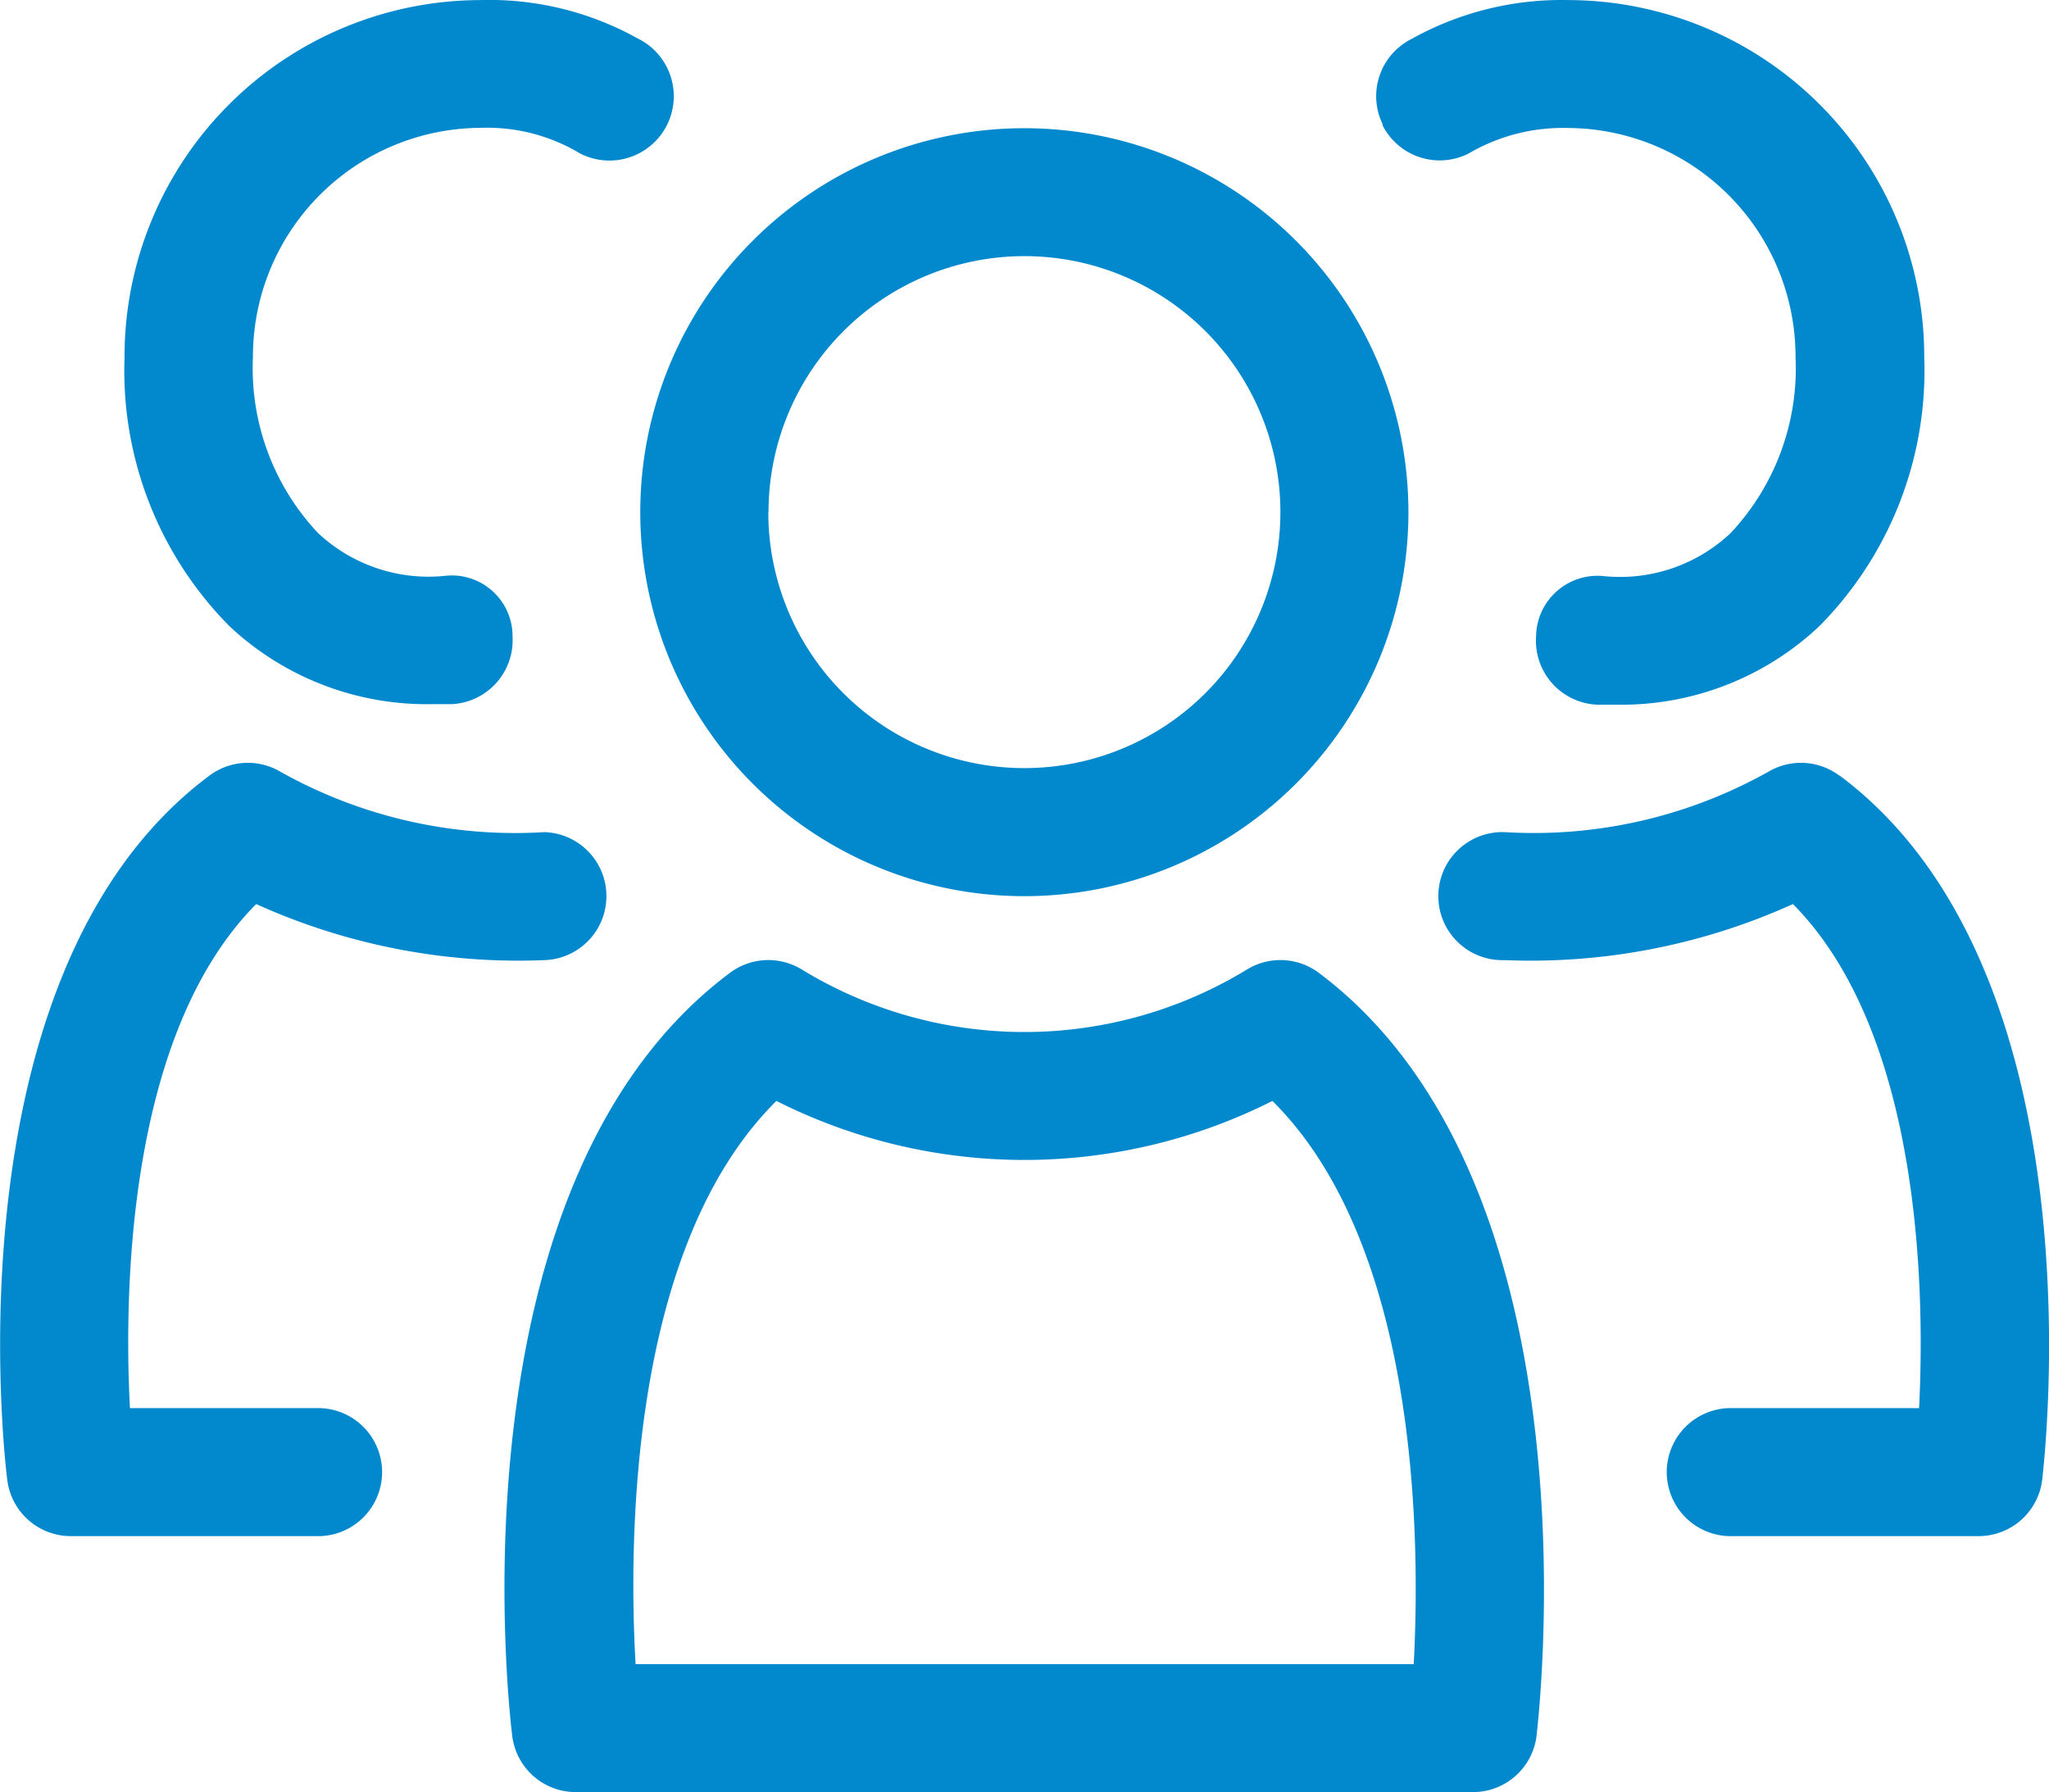 <svg id="HEADER_TEAMS" xmlns="http://www.w3.org/2000/svg" width="27" height="23.622" viewBox="0 0 27 23.622">
  <defs>
    <style>
      .cls-1 {
        fill: #0288cc;
      }
    </style>
  </defs>
  <path id="Path_15214" data-name="Path 15214" class="cls-1" d="M18.222,2.644A.844.844,0,0,1,18.6,1.512,4.059,4.059,0,0,1,20.668,1a4.7,4.7,0,0,1,4.687,4.71,4.786,4.786,0,0,1-1.383,3.543A3.8,3.8,0,0,1,21.3,10.287h-.26a.844.844,0,0,1-.8-.9.81.81,0,0,1,.889-.795,2.121,2.121,0,0,0,1.675-.567,3.17,3.17,0,0,0,.855-2.316,3.015,3.015,0,0,0-3-3.023,2.456,2.456,0,0,0-1.309.337.844.844,0,0,1-1.137-.381Zm6.013,8.577a.844.844,0,0,0-.936-.049,6.32,6.32,0,0,1-3.474.795.844.844,0,1,0,0,1.687,8.373,8.373,0,0,0,3.8-.739c1.7,1.719,1.738,5.139,1.662,6.644H22.777a.844.844,0,0,0,0,1.687h3.288a.844.844,0,0,0,.844-.739c.029-.273.791-6.7-2.669-9.286ZM5.693,10.28h.26a.844.844,0,0,0,.8-.891.8.8,0,0,0-.891-.8,2.129,2.129,0,0,1-1.675-.567,3.17,3.17,0,0,1-.855-2.316,3.015,3.015,0,0,1,3-3.022,2.377,2.377,0,0,1,1.309.337.848.848,0,1,0,.756-1.518A4.014,4.014,0,0,0,6.327,1,4.7,4.7,0,0,0,1.64,5.711,4.786,4.786,0,0,0,3.024,9.254,3.8,3.8,0,0,0,5.693,10.28ZM4.218,19.559H1.711c-.078-1.5-.044-4.925,1.664-6.644a8.378,8.378,0,0,0,3.8.739.844.844,0,0,0,0-1.687,6.323,6.323,0,0,1-3.479-.795.844.844,0,0,0-.936.049C-.7,13.8.06,20.234.095,20.507a.844.844,0,0,0,.844.739h3.28a.844.844,0,0,0,0-1.687Zm16.028,4.322a.844.844,0,0,1-.844.739H7.593a.844.844,0,0,1-.844-.739c-.037-.3-.862-7.267,2.868-10.059a.844.844,0,0,1,.94-.049,5.632,5.632,0,0,0,5.881,0,.844.844,0,0,1,.94.049C21.1,16.615,20.277,23.586,20.246,23.882ZM16.766,15.51a7.255,7.255,0,0,1-6.536,0C8.294,17.425,8.281,21.3,8.374,22.933H18.628C18.714,21.31,18.7,17.432,16.766,15.51ZM8.436,7.749A5.061,5.061,0,1,1,13.5,12.811,5.061,5.061,0,0,1,8.436,7.749Zm1.687,0A3.374,3.374,0,1,0,13.5,4.375a3.374,3.374,0,0,0-3.374,3.374Z" transform="translate(0.001 -0.999)"/>
</svg>
